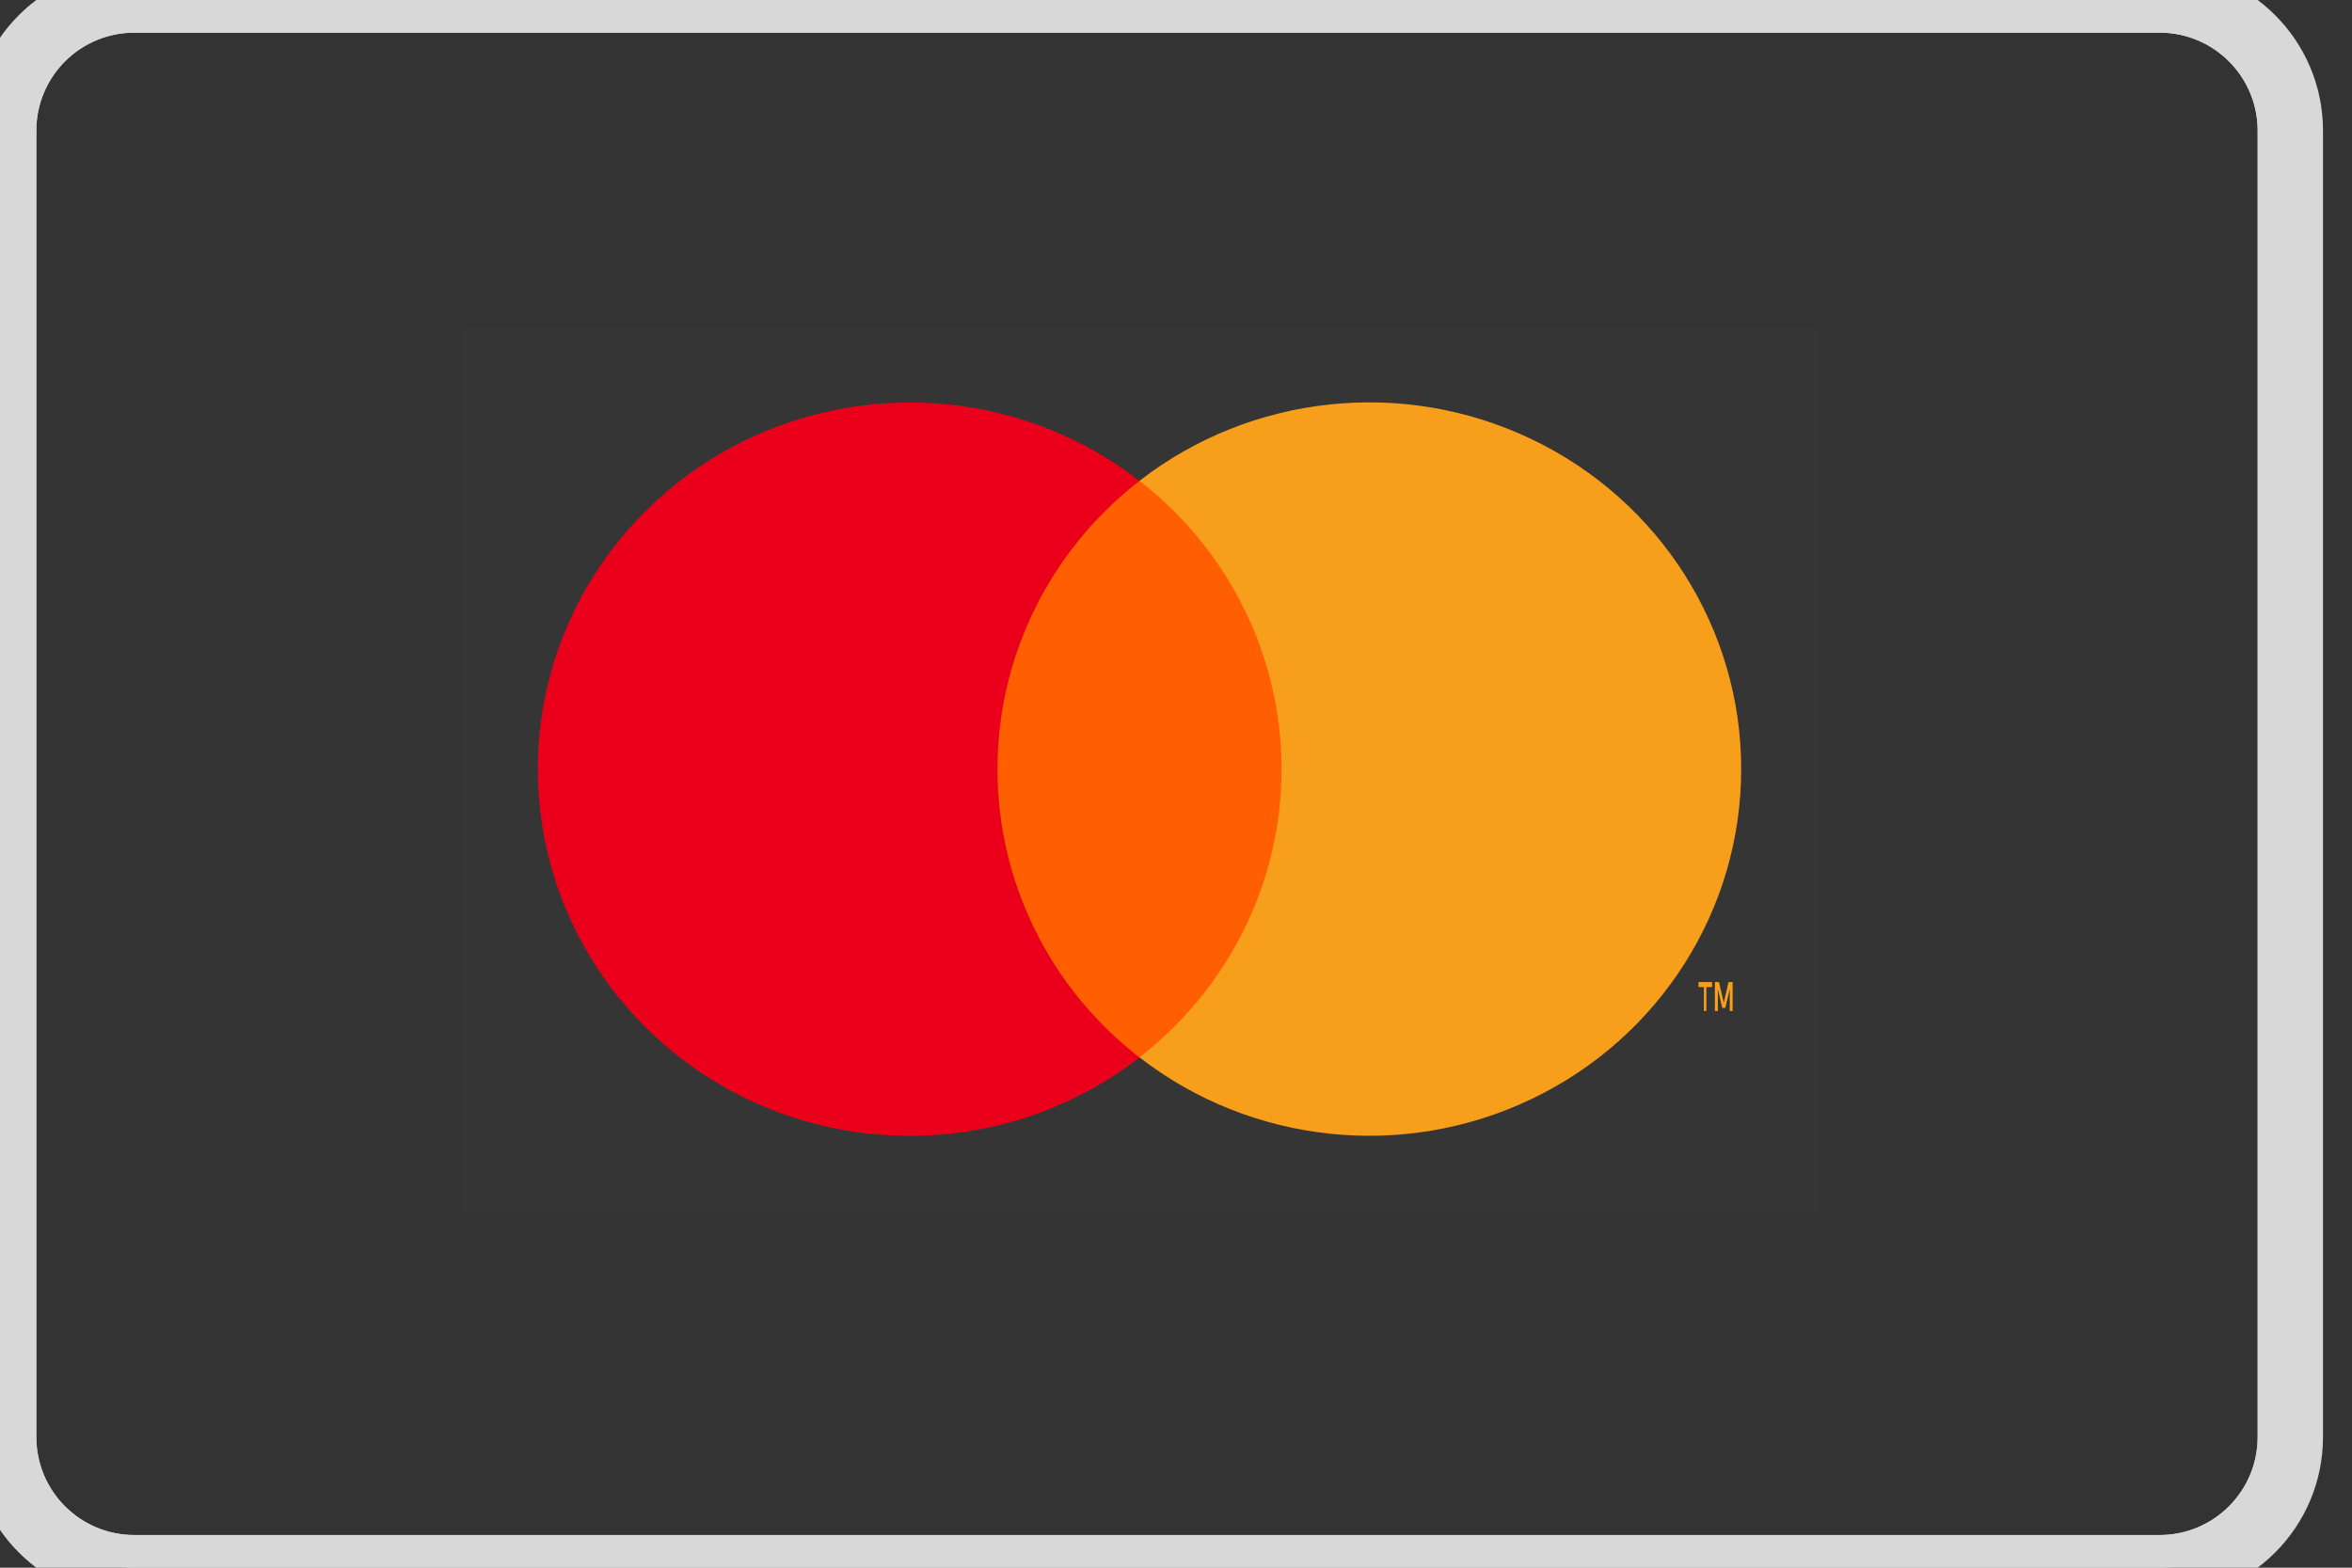 <svg width="36" height="24" viewBox="0 0 36 24" fill="none" xmlns="http://www.w3.org/2000/svg">
<rect x="0" y="0" width="36" height="24" fill="#333333" stroke="none"/>
<path fill-rule="evenodd" clip-rule="evenodd" d="M33.056 0.5H2.056C1.227 0.5 0.556 1.172 0.556 2V22C0.556 22.828 1.227 23.5 2.056 23.5H33.056C33.884 23.5 34.556 22.828 34.556 22V2C34.556 1.172 33.884 0.5 33.056 0.5ZM2.056 0C0.951 0 0.056 0.895 0.056 2V22C0.056 23.105 0.951 24 2.056 24H33.056C34.16 24 35.056 23.105 35.056 22V2C35.056 0.895 34.16 0 33.056 0H2.056Z" fill="#D8D8D8"/>
<g opacity="0.01">
<rect x="7.056" y="5" width="20.773" height="13.55" fill="white"/>
</g>
<rect x="14.703" y="7.361" width="5.48" height="8.827" fill="#FF5F00"/>
<path fill-rule="evenodd" clip-rule="evenodd" d="M15.268 11.775C15.266 10.053 16.068 8.426 17.441 7.362C15.108 5.554 11.757 5.817 9.743 7.967C7.729 10.118 7.729 13.433 9.743 15.584C11.757 17.734 15.108 17.998 17.441 16.189C16.067 15.125 15.266 13.498 15.268 11.775Z" fill="#EB001B"/>
<path fill-rule="evenodd" clip-rule="evenodd" d="M26.118 15.111V15.478H26.08V15.111H25.998V15.035H26.205V15.111H26.118ZM26.52 15.035V15.478H26.476V15.143L26.408 15.43H26.361L26.294 15.143V15.478H26.248V15.035H26.311L26.384 15.351L26.457 15.035H26.52Z" fill="#F79E1B"/>
<path fill-rule="evenodd" clip-rule="evenodd" d="M26.651 11.775C26.651 13.924 25.407 15.884 23.446 16.823C21.486 17.763 19.154 17.516 17.441 16.187C18.814 15.123 19.616 13.496 19.616 11.774C19.616 10.052 18.814 8.425 17.441 7.361C19.154 6.032 21.486 5.785 23.446 6.725C25.407 7.664 26.651 9.624 26.651 11.773V11.775Z" fill="#F79E1B"/>
<path d="M2.056 0.5H33.056V-0.5H2.056V0.5ZM34.556 2V22H35.556V2H34.556ZM33.056 23.5H2.056V24.5H33.056V23.5ZM0.556 22V2H-0.444V22H0.556ZM2.056 23.5C1.227 23.5 0.556 22.828 0.556 22H-0.444C-0.444 23.381 0.675 24.5 2.056 24.5V23.5ZM34.556 22C34.556 22.828 33.884 23.5 33.056 23.5V24.5C34.436 24.5 35.556 23.381 35.556 22H34.556ZM33.056 0.5C33.884 0.5 34.556 1.172 34.556 2H35.556C35.556 0.619 34.436 -0.5 33.056 -0.5V0.5ZM2.056 -0.5C0.675 -0.5 -0.444 0.619 -0.444 2H0.556C0.556 1.172 1.227 0.5 2.056 0.5V-0.5Z" fill="#D8D8D8"/>
</svg>
